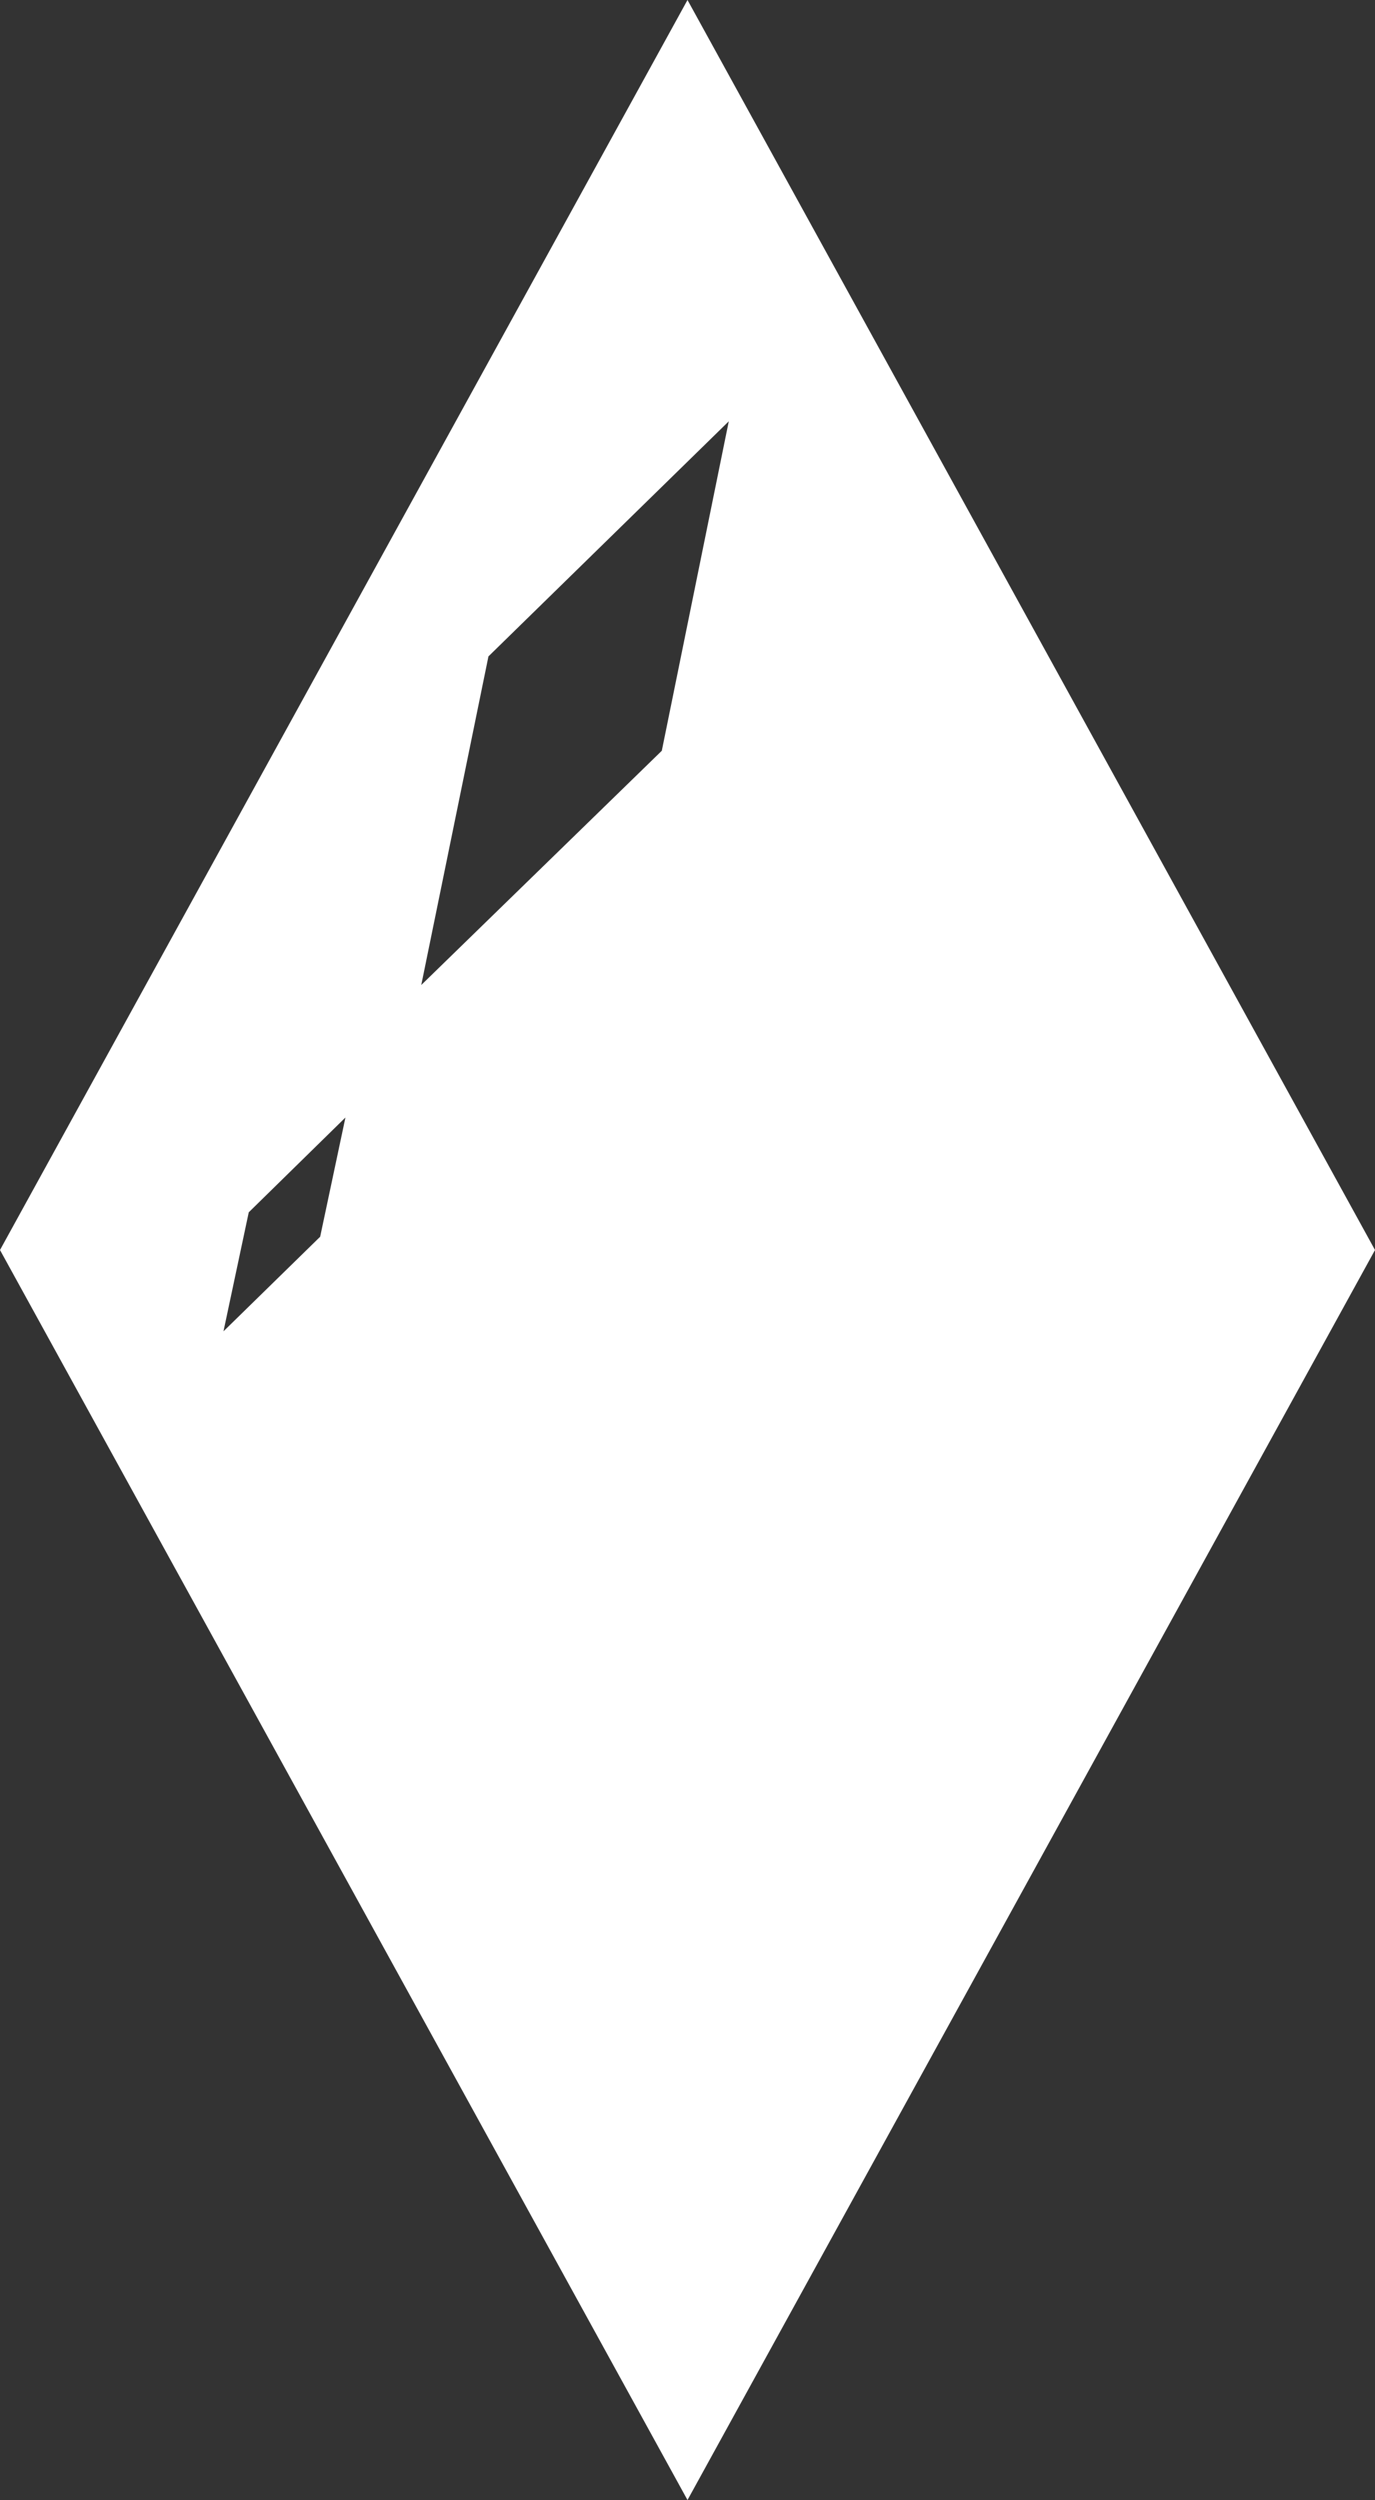 <svg id="Layer_1" data-name="Layer 1" xmlns="http://www.w3.org/2000/svg" viewBox="0 0 65.28 118.68"><rect x="0" y="0" width="65.28" height="118.68" fill="#333333" stroke="none"/><defs><style>.cls-1{fill:#fff;}</style></defs><title>diamond</title><path id="Diamond" class="cls-1" d="M32.64,0,0,59.34l32.64,59.34L65.28,59.34ZM15.2,58.71,10.61,63.2l1.2-5.65,4.59-4.5ZM31.42,35.64,20,46.76l3.19-15.6L34.6,20Z"/></svg>
